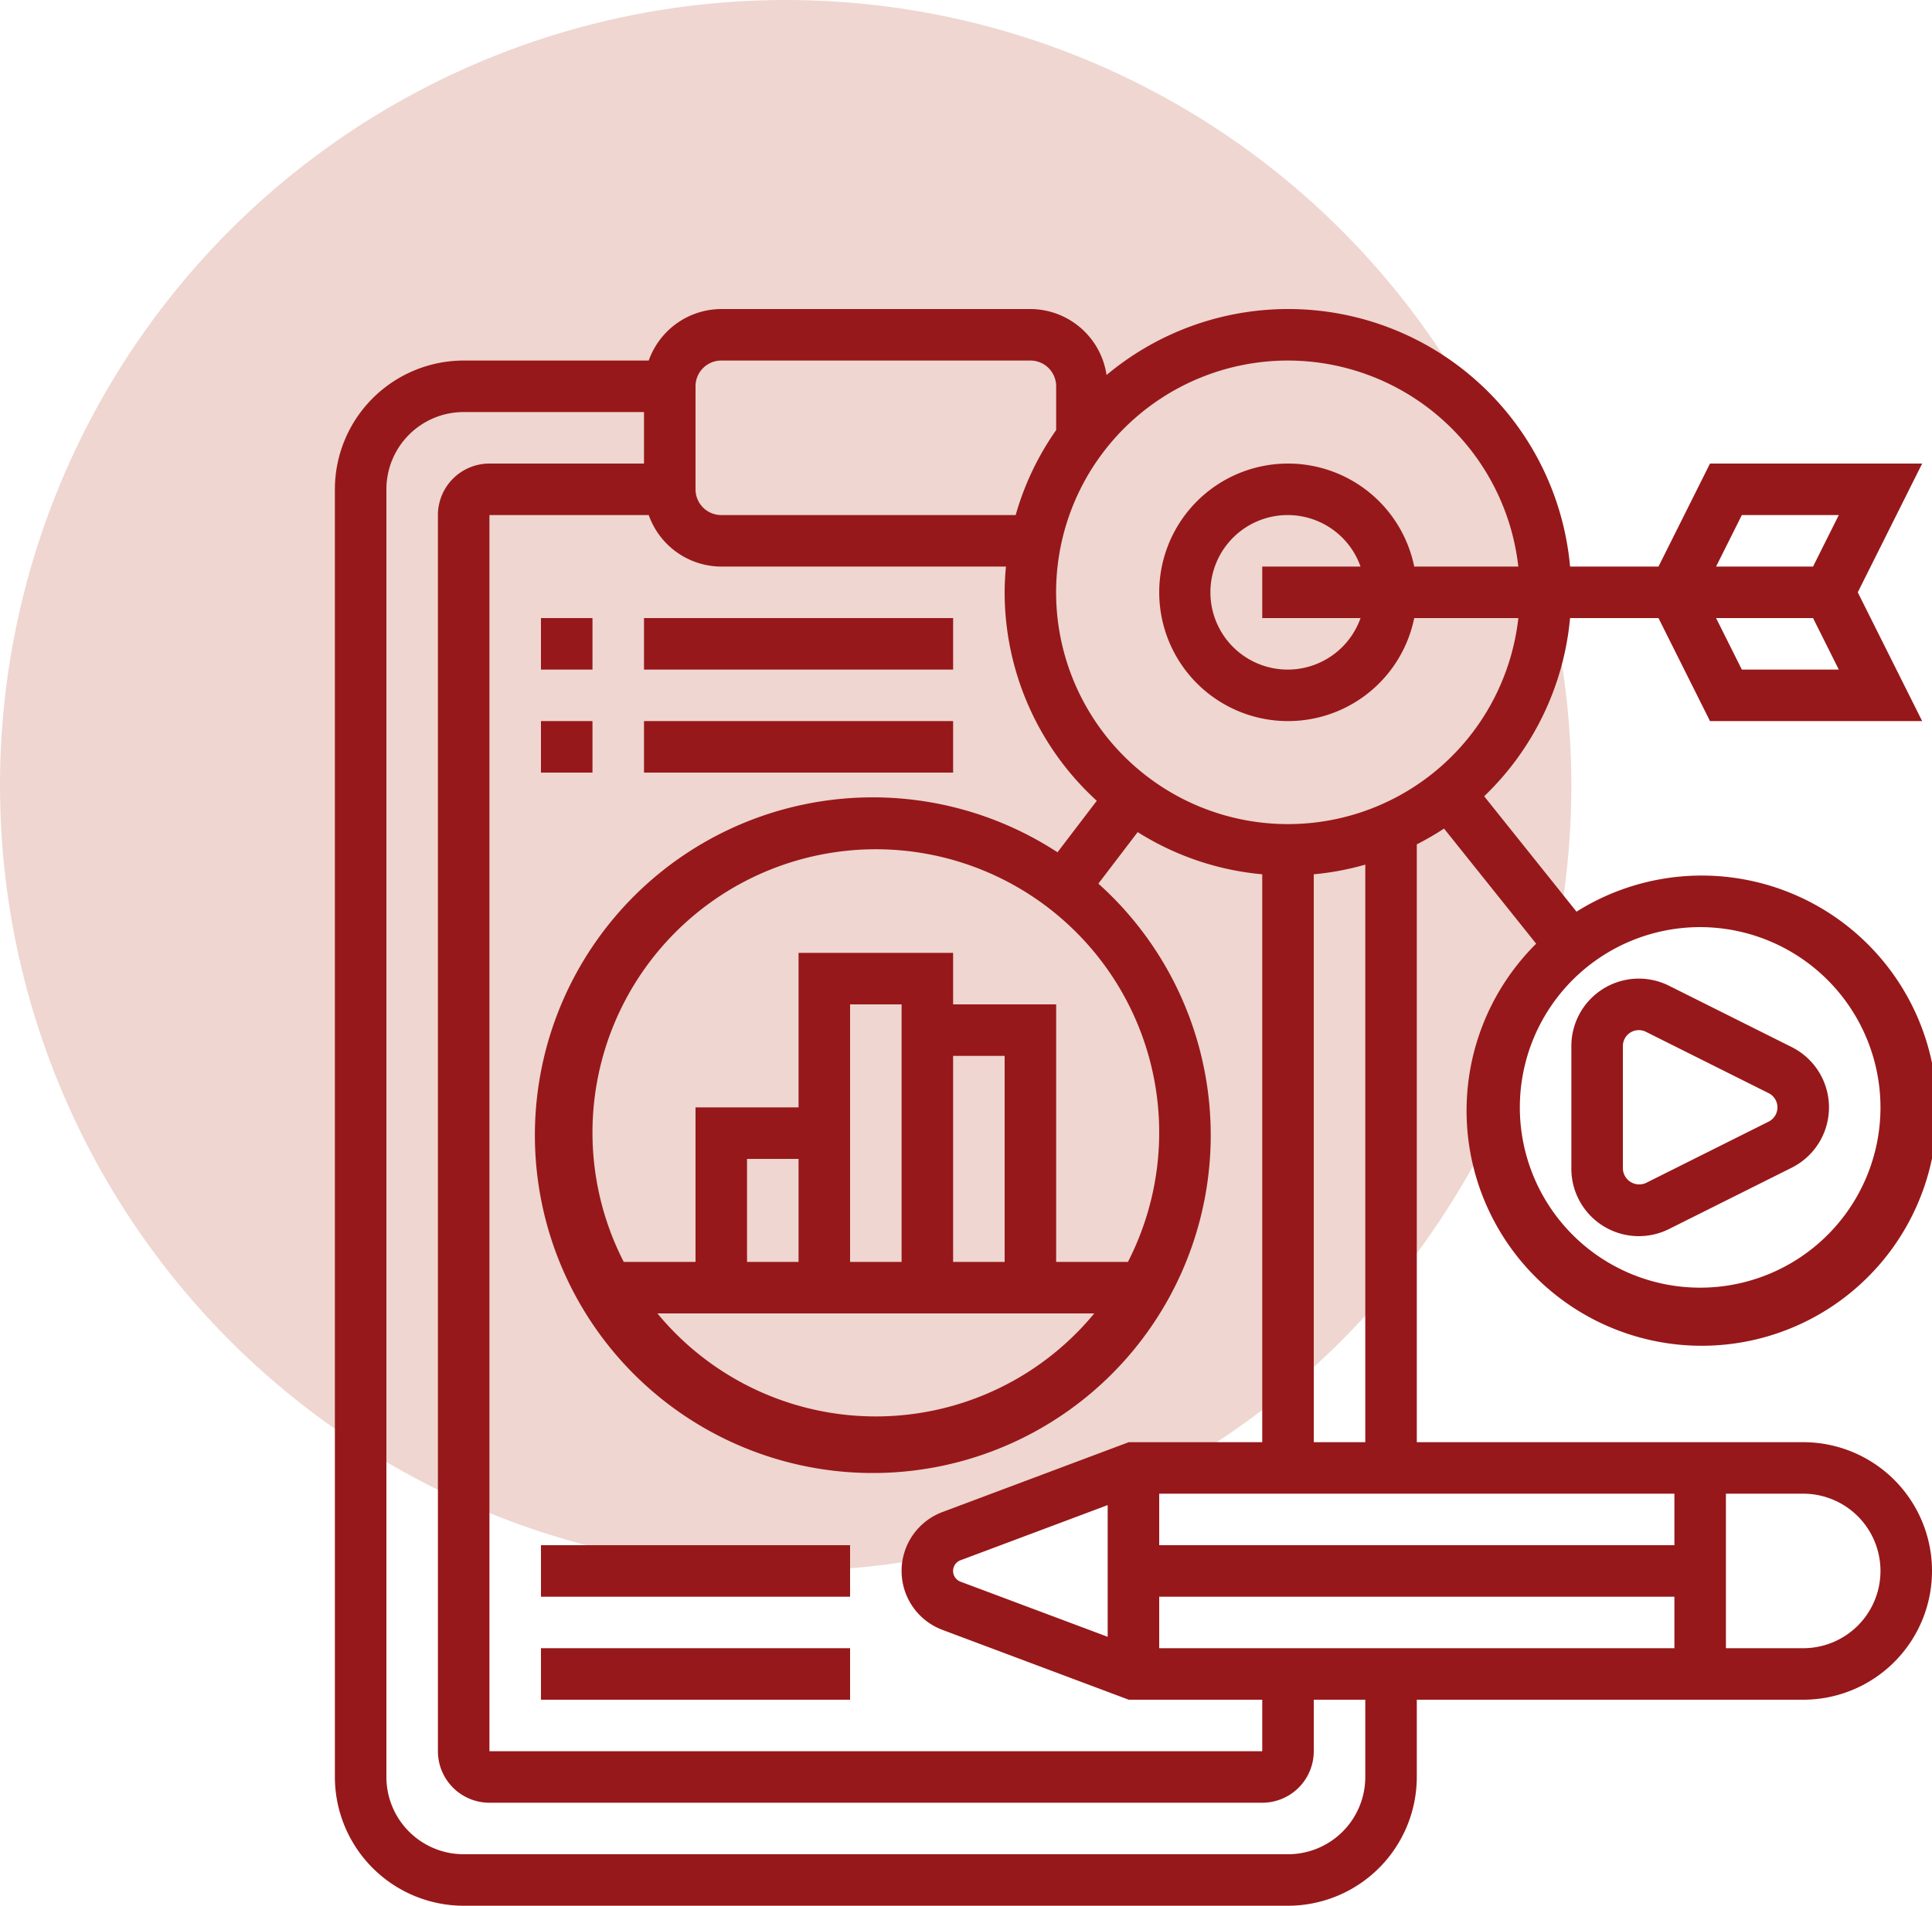 <svg xmlns="http://www.w3.org/2000/svg" width="75" height="74" viewBox="0 0 75 74">
  <g id="Grupo_25923" data-name="Grupo 25923" transform="translate(-235 -4861)">
    <circle id="Elipse_844" data-name="Elipse 844" cx="30.5" cy="30.5" r="30.5" transform="translate(235 4861)" fill="#efd6d0"/>
    <g id="marketing_3_" data-name="marketing (3)" transform="translate(247 4872)">
      <path id="Trazado_17700" data-name="Trazado 17700" d="M58,45H43V21.786a10.967,10.967,0,0,0,1.057-.613l3.577,4.471A9.129,9.129,0,1,0,49.2,24.4l-3.585-4.481A10.965,10.965,0,0,0,48.95,13h3.432l2,4h8.236l-2.5-5,2.5-5H54.382l-2,4H48.95A10.986,10.986,0,0,0,30.956,3.562,3,3,0,0,0,28,1H16a3,3,0,0,0-2.816,2H6A5.006,5.006,0,0,0,1,8V58a5.006,5.006,0,0,0,5,5H38a5.006,5.006,0,0,0,5-5V55H58a5,5,0,0,0,0-10Zm3-13a7,7,0,1,1-7-7A7.009,7.009,0,0,1,61,32ZM55.618,15l-1-2h3.764l1,2Zm0-6h3.764l-1,2H54.618ZM13.184,9A3,3,0,0,0,16,11H27.051c-.03.33-.051.662-.051,1a10.962,10.962,0,0,0,3.577,8.094l-1.525,2a13.118,13.118,0,1,0,1.586,1.217l1.527-2A10.908,10.908,0,0,0,37,22.949V45H31.818l-7.233,2.713a2.443,2.443,0,0,0,0,4.575L31.818,55H37v2H7V9ZM27,38H25V30h2Zm-4,0H21V28h2Zm-4,0H17V34h2Zm11.479,2a10.987,10.987,0,0,1-16.958,0Zm1.307-2H29V28H25V26H19v6H15v6H12.214a11,11,0,1,1,19.572,0Zm-6.5,12.416a.444.444,0,0,1,0-.831L31,47.443v5.114ZM33,53V51H53v2Zm20-4H33V47H53ZM41,45H39V22.949a10.821,10.821,0,0,0,2-.376ZM38,3a9.01,9.01,0,0,1,8.941,8H42.9a5,5,0,1,0,0,2h4.042A9,9,0,1,1,38,3Zm2.816,10a3,3,0,1,1,0-2H37v2ZM15,4a1,1,0,0,1,1-1H28a1,1,0,0,1,1,1V5.7a10.937,10.937,0,0,0-1.572,3.3L16,9a1,1,0,0,1-1-1ZM41,58a3,3,0,0,1-3,3H6a3,3,0,0,1-3-3V8A3,3,0,0,1,6,5h7V7H7A2,2,0,0,0,5,9V57a2,2,0,0,0,2,2H37a2,2,0,0,0,2-2V55h2Zm17-5H55V47h3a3,3,0,0,1,0,6Z" fill="#97181a"/>
      <path id="Trazado_17701" data-name="Trazado 17701" d="M49,34.382a2.619,2.619,0,0,0,3.789,2.342l4.765-2.382a2.619,2.619,0,0,0,0-4.684l-4.764-2.382A2.619,2.619,0,0,0,49,29.618Zm2-4.764A.618.618,0,0,1,51.618,29a.612.612,0,0,1,.276.065l4.764,2.382a.618.618,0,0,1,0,1.106l-4.764,2.382A.635.635,0,0,1,51,34.382Z" fill="#97181a"/>
      <path id="Trazado_17702" data-name="Trazado 17702" d="M9,49H21v2H9Z" fill="#97181a"/>
      <path id="Trazado_17703" data-name="Trazado 17703" d="M9,53H21v2H9Z" fill="#97181a"/>
      <path id="Trazado_17704" data-name="Trazado 17704" d="M9,13h2v2H9Z" fill="#97181a"/>
      <path id="Trazado_17705" data-name="Trazado 17705" d="M13,13H25v2H13Z" fill="#97181a"/>
      <path id="Trazado_17706" data-name="Trazado 17706" d="M9,17h2v2H9Z" fill="#97181a"/>
      <path id="Trazado_17707" data-name="Trazado 17707" d="M13,17H25v2H13Z" fill="#97181a"/>
    </g>
  </g>
</svg>
